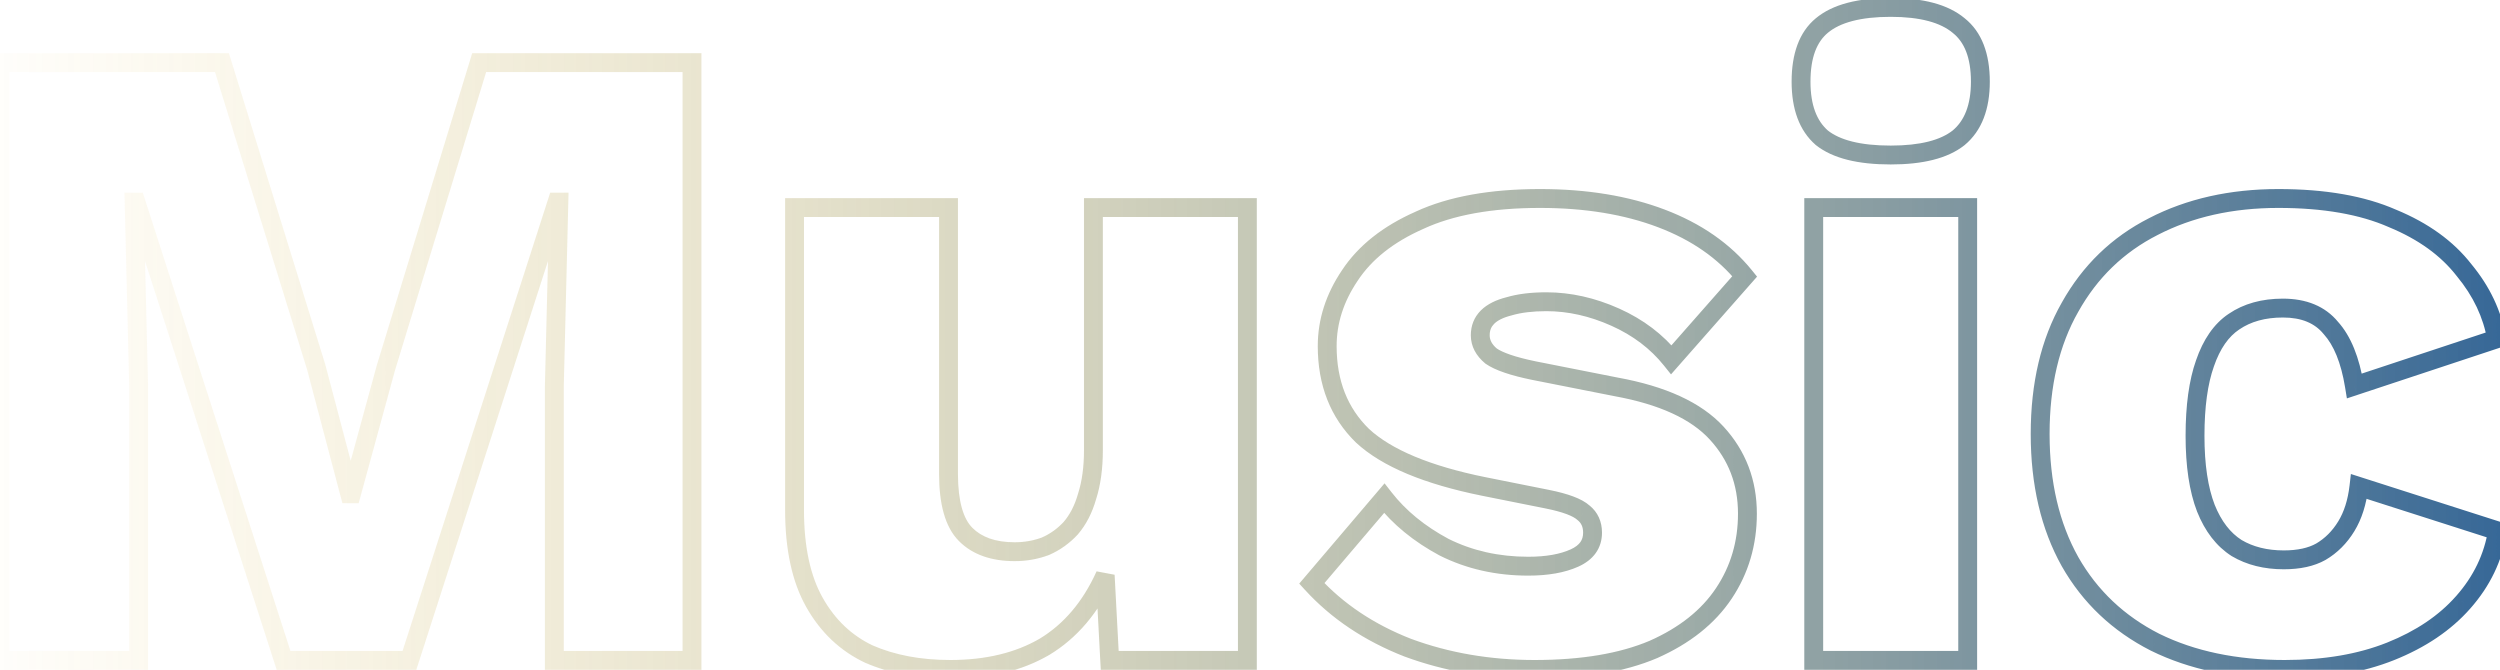 <svg width="265" height="71" viewBox="0 0 265 71" fill="none" xmlns="http://www.w3.org/2000/svg">
<path opacity="0.8" d="M73.352 6.64H74.352V5.64H73.352V6.64ZM73.352 70V71H74.352V70H73.352ZM58.76 70H57.76V71H58.76V70ZM58.76 40.912L57.76 40.887L57.76 40.9V40.912H58.76ZM59.24 21.424L60.24 21.449L60.265 20.424H59.24V21.424ZM59.048 21.424V20.424H58.319L58.096 21.117L59.048 21.424ZM43.4 70V71H44.129L44.352 70.307L43.4 70ZM30.056 70L29.104 70.307L29.328 71H30.056V70ZM14.408 21.424L15.36 21.117L15.136 20.424H14.408V21.424ZM14.216 21.424V20.424H13.191L13.216 21.449L14.216 21.424ZM14.696 40.912H15.696V40.9L15.696 40.887L14.696 40.912ZM14.696 70V71H15.696V70H14.696ZM0.008 70H-0.992V71H0.008V70ZM0.008 6.64V5.64H-0.992V6.64H0.008ZM23.528 6.64L24.483 6.344L24.265 5.64H23.528V6.64ZM33.512 38.896L34.479 38.641L34.474 38.62L34.467 38.6L33.512 38.896ZM37.064 52.336L36.097 52.592L36.294 53.336H37.064V52.336ZM37.256 52.336V53.336H38.019L38.221 52.6L37.256 52.336ZM40.904 38.992L39.948 38.7L39.943 38.714L39.939 38.728L40.904 38.992ZM50.792 6.64V5.64H50.052L49.836 6.348L50.792 6.64ZM72.352 6.64V70H74.352V6.64H72.352ZM73.352 69H58.76V71H73.352V69ZM59.76 70V40.912H57.76V70H59.76ZM59.76 40.937L60.24 21.449L58.24 21.399L57.76 40.887L59.76 40.937ZM59.24 20.424H59.048V22.424H59.24V20.424ZM58.096 21.117L42.448 69.693L44.352 70.307L60 21.731L58.096 21.117ZM43.4 69H30.056V71H43.4V69ZM31.008 69.693L15.36 21.117L13.456 21.731L29.104 70.307L31.008 69.693ZM14.408 20.424H14.216V22.424H14.408V20.424ZM13.216 21.449L13.696 40.937L15.696 40.887L15.216 21.399L13.216 21.449ZM13.696 40.912V70H15.696V40.912H13.696ZM14.696 69H0.008V71H14.696V69ZM1.008 70V6.64H-0.992V70H1.008ZM0.008 7.64H23.528V5.64H0.008V7.64ZM22.573 6.936L32.557 39.192L34.467 38.6L24.483 6.344L22.573 6.936ZM32.545 39.151L36.097 52.592L38.031 52.081L34.479 38.641L32.545 39.151ZM37.064 53.336H37.256V51.336H37.064V53.336ZM38.221 52.6L41.869 39.256L39.939 38.728L36.291 52.072L38.221 52.6ZM41.86 39.284L51.748 6.932L49.836 6.348L39.948 38.7L41.86 39.284ZM50.792 7.64H73.352V5.64H50.792V7.64ZM92.094 69.328L91.666 70.232L91.68 70.238L91.694 70.245L92.094 69.328ZM86.334 63.856L87.205 63.365L86.334 63.856ZM84.222 22V21H83.222V22H84.222ZM100.542 22H101.542V21H100.542V22ZM102.366 56.656L103.073 55.949L102.366 56.656ZM110.814 57.904L111.165 58.84L111.19 58.831L111.215 58.82L110.814 57.904ZM113.502 55.984L114.237 56.662L114.249 56.649L114.261 56.635L113.502 55.984ZM115.23 52.624L114.277 52.321L114.272 52.335L114.268 52.349L115.23 52.624ZM115.902 22V21H114.902V22H115.902ZM132.222 22H133.222V21H132.222V22ZM132.222 70V71H133.222V70H132.222ZM117.63 70L116.631 70.053L116.682 71H117.63V70ZM117.15 60.976L118.148 60.923L116.239 60.563L117.15 60.976ZM110.718 68.56L111.22 69.424L111.228 69.42L111.235 69.416L110.718 68.56ZM100.734 69.96C97.58 69.96 94.841 69.435 92.493 68.411L91.694 70.245C94.339 71.397 97.359 71.96 100.734 71.96V69.96ZM92.522 68.424C90.289 67.367 88.518 65.693 87.205 63.365L85.463 64.347C86.965 67.011 89.035 68.985 91.666 70.232L92.522 68.424ZM87.205 63.365C85.909 61.067 85.222 57.99 85.222 54.064H83.222C83.222 58.202 83.943 61.653 85.463 64.347L87.205 63.365ZM85.222 54.064V22H83.222V54.064H85.222ZM84.222 23H100.542V21H84.222V23ZM99.542 22V50.224H101.542V22H99.542ZM99.542 50.224C99.542 53.37 100.153 55.858 101.659 57.363L103.073 55.949C102.146 55.022 101.542 53.222 101.542 50.224H99.542ZM101.659 57.363C103.114 58.819 105.128 59.48 107.55 59.48V57.48C105.491 57.48 104.049 56.925 103.073 55.949L101.659 57.363ZM107.55 59.48C108.815 59.48 110.023 59.269 111.165 58.84L110.463 56.968C109.557 57.307 108.588 57.48 107.55 57.48V59.48ZM111.215 58.82C112.367 58.316 113.376 57.594 114.237 56.662L112.767 55.306C112.091 56.038 111.309 56.596 110.413 56.988L111.215 58.82ZM114.261 56.635C115.138 55.611 115.775 54.356 116.191 52.899L114.268 52.349C113.917 53.58 113.401 54.565 112.742 55.333L114.261 56.635ZM116.183 52.927C116.669 51.4 116.902 49.662 116.902 47.728H114.902C114.902 49.506 114.687 51.032 114.277 52.321L116.183 52.927ZM116.902 47.728V22H114.902V47.728H116.902ZM115.902 23H132.222V21H115.902V23ZM131.222 22V70H133.222V22H131.222ZM132.222 69H117.63V71H132.222V69ZM118.628 69.947L118.148 60.923L116.151 61.029L116.631 70.053L118.628 69.947ZM116.239 60.563C114.773 63.801 112.753 66.161 110.2 67.704L111.235 69.416C114.186 67.631 116.455 64.935 118.061 61.389L116.239 60.563ZM110.215 67.695C107.647 69.189 104.501 69.96 100.734 69.96V71.96C104.775 71.96 108.285 71.131 111.22 69.424L110.215 67.695ZM149.227 68.656L148.863 69.588L148.872 69.591L148.881 69.594L149.227 68.656ZM139.051 61.84L138.29 61.192L137.718 61.863L138.313 62.514L139.051 61.84ZM146.731 52.816L147.519 52.2L146.764 51.234L145.97 52.168L146.731 52.816ZM153.067 58L152.594 58.881L152.607 58.888L152.62 58.894L153.067 58ZM166.891 59.152L167.302 60.064H167.302L166.891 59.152ZM167.851 54.352L167.182 55.095L167.204 55.115L167.227 55.133L167.851 54.352ZM164.011 52.912L163.815 53.893L164.011 52.912ZM157.291 51.568L157.093 52.548L157.095 52.549L157.291 51.568ZM144.427 46.192L143.729 46.908L143.739 46.917L143.748 46.926L144.427 46.192ZM143.083 29.2L143.912 29.76L143.919 29.75L143.083 29.2ZM150.475 23.344L150.88 24.259L150.887 24.255L150.894 24.252L150.475 23.344ZM184.939 29.296L185.69 29.957L186.248 29.323L185.716 28.667L184.939 29.296ZM177.163 38.128L176.382 38.753L177.127 39.683L177.914 38.789L177.163 38.128ZM171.211 33.616L170.803 34.529L171.211 33.616ZM159.979 32.464L160.222 33.434L160.242 33.429L160.261 33.423L159.979 32.464ZM157.675 33.616L158.382 34.323L157.675 33.616ZM158.059 37.744L157.419 38.512L157.453 38.541L157.49 38.566L158.059 37.744ZM162.571 39.28L162.37 40.26L162.377 40.261L162.571 39.28ZM171.307 41.008L171.113 41.989L171.121 41.99L171.128 41.992L171.307 41.008ZM182.731 62.896L181.899 62.341L182.731 62.896ZM175.243 68.848L175.633 69.769L175.64 69.766L175.648 69.763L175.243 68.848ZM162.667 69.96C157.976 69.96 153.614 69.21 149.574 67.718L148.881 69.594C153.161 71.174 157.759 71.96 162.667 71.96V69.96ZM149.591 67.725C145.623 66.175 142.364 63.985 139.79 61.166L138.313 62.514C141.115 65.583 144.639 67.937 148.863 69.588L149.591 67.725ZM139.813 62.488L147.493 53.464L145.97 52.168L138.29 61.192L139.813 62.488ZM145.943 53.432C147.64 55.604 149.866 57.417 152.594 58.881L153.54 57.119C151.021 55.767 149.022 54.124 147.519 52.2L145.943 53.432ZM152.62 58.894C155.459 60.314 158.59 61.016 161.995 61.016V59.016C158.873 59.016 156.052 58.374 153.514 57.106L152.62 58.894ZM161.995 61.016C164.066 61.016 165.851 60.717 167.302 60.064L166.481 58.24C165.372 58.739 163.892 59.016 161.995 59.016V61.016ZM167.302 60.064C168.059 59.723 168.698 59.256 169.145 58.629C169.599 57.994 169.811 57.258 169.811 56.464H167.811C167.811 56.886 167.704 57.206 167.518 57.467C167.325 57.736 167.003 58.005 166.481 58.24L167.302 60.064ZM169.811 56.464C169.811 55.297 169.377 54.292 168.476 53.571L167.227 55.133C167.605 55.436 167.811 55.839 167.811 56.464H169.811ZM168.52 53.609C168.069 53.203 167.459 52.885 166.762 52.624C166.056 52.359 165.2 52.13 164.207 51.931L163.815 53.893C164.743 54.078 165.487 54.281 166.06 54.496C166.644 54.715 166.994 54.925 167.182 55.095L168.52 53.609ZM164.207 51.931L157.487 50.587L157.095 52.549L163.815 53.893L164.207 51.931ZM157.489 50.588C151.534 49.384 147.464 47.639 145.106 45.458L143.748 46.926C146.51 49.481 151.016 51.32 157.093 52.548L157.489 50.588ZM145.125 45.476C142.846 43.255 141.683 40.358 141.683 36.688H139.683C139.683 40.826 141.016 44.264 143.729 46.908L145.125 45.476ZM141.683 36.688C141.683 34.281 142.413 31.978 143.912 29.76L142.255 28.64C140.553 31.158 139.683 33.847 139.683 36.688H141.683ZM143.919 29.75C145.389 27.514 147.684 25.672 150.88 24.259L150.071 22.43C146.611 23.96 143.977 26.022 142.248 28.65L143.919 29.75ZM150.894 24.252C154.048 22.796 158.148 22.04 163.243 22.04V20.04C157.97 20.04 153.558 20.82 150.056 22.436L150.894 24.252ZM163.243 22.04C168.012 22.04 172.176 22.73 175.753 24.087L176.462 22.217C172.614 20.758 168.202 20.04 163.243 20.04V22.04ZM175.753 24.087C179.324 25.442 182.113 27.394 184.162 29.925L185.716 28.667C183.414 25.822 180.314 23.678 176.462 22.217L175.753 24.087ZM184.189 28.635L176.413 37.467L177.914 38.789L185.69 29.957L184.189 28.635ZM177.944 37.503C176.3 35.449 174.185 33.851 171.62 32.703L170.803 34.529C173.102 35.557 174.954 36.967 176.382 38.753L177.944 37.503ZM171.62 32.703C169.072 31.563 166.501 30.984 163.915 30.984V32.984C166.194 32.984 168.487 33.493 170.803 34.529L171.62 32.703ZM163.915 30.984C162.315 30.984 160.903 31.15 159.697 31.505L160.261 33.423C161.232 33.138 162.443 32.984 163.915 32.984V30.984ZM159.737 31.494C158.612 31.775 157.654 32.223 156.968 32.909L158.382 34.323C158.72 33.985 159.298 33.665 160.222 33.434L159.737 31.494ZM156.968 32.909C156.256 33.621 155.907 34.521 155.907 35.536H157.907C157.907 35.015 158.07 34.635 158.382 34.323L156.968 32.909ZM155.907 35.536C155.907 36.725 156.474 37.724 157.419 38.512L158.699 36.976C158.109 36.483 157.907 36.011 157.907 35.536H155.907ZM157.49 38.566C158.502 39.267 160.182 39.809 162.37 40.26L162.773 38.3C160.608 37.855 159.281 37.373 158.628 36.922L157.49 38.566ZM162.377 40.261L171.113 41.989L171.501 40.027L162.765 38.299L162.377 40.261ZM171.128 41.992C175.954 42.869 179.26 44.44 181.227 46.581L182.7 45.227C180.314 42.632 176.516 40.939 171.486 40.024L171.128 41.992ZM181.227 46.581C183.227 48.757 184.227 51.361 184.227 54.448H186.227C186.227 50.879 185.052 47.787 182.7 45.227L181.227 46.581ZM184.227 54.448C184.227 57.396 183.449 60.017 181.899 62.341L183.563 63.451C185.342 60.783 186.227 57.772 186.227 54.448H184.227ZM181.899 62.341C180.361 64.648 178.03 66.522 174.839 67.933L175.648 69.763C179.112 68.23 181.773 66.136 183.563 63.451L181.899 62.341ZM174.854 67.927C171.688 69.266 167.639 69.96 162.667 69.96V71.96C167.807 71.96 172.143 71.246 175.633 69.769L174.854 67.927ZM193.119 14.608L192.463 15.363L192.48 15.378L192.498 15.392L193.119 14.608ZM193.119 2.704L193.756 3.475L193.759 3.472L193.119 2.704ZM207.615 2.704L206.975 3.472L206.984 3.48L206.994 3.488L207.615 2.704ZM207.615 14.608L208.235 15.392L208.245 15.384L208.255 15.376L207.615 14.608ZM208.575 22H209.575V21H208.575V22ZM208.575 70V71H209.575V70H208.575ZM192.255 70H191.255V71H192.255V70ZM192.255 22V21H191.255V22H192.255ZM200.415 15.432C197.169 15.432 195.012 14.832 193.739 13.824L192.498 15.392C194.297 16.816 197.004 17.432 200.415 17.432V15.432ZM193.775 13.853C192.595 12.827 191.911 11.169 191.911 8.656H189.911C189.911 11.519 190.699 13.829 192.463 15.363L193.775 13.853ZM191.911 8.656C191.911 6.066 192.601 4.429 193.756 3.475L192.482 1.933C190.692 3.411 189.911 5.742 189.911 8.656H191.911ZM193.759 3.472C195.029 2.413 197.177 1.784 200.415 1.784V-0.216C196.996 -0.216 194.28 0.435 192.479 1.936L193.759 3.472ZM200.415 1.784C203.582 1.784 205.701 2.411 206.975 3.472L208.255 1.936C206.456 0.437 203.775 -0.216 200.415 -0.216V1.784ZM206.994 3.488C208.204 4.446 208.919 6.079 208.919 8.656H210.919C210.919 5.729 210.097 3.394 208.235 1.92L206.994 3.488ZM208.919 8.656C208.919 11.156 208.211 12.81 206.975 13.84L208.255 15.376C210.091 13.846 210.919 11.532 210.919 8.656H208.919ZM206.994 13.824C205.719 14.834 203.591 15.432 200.415 15.432V17.432C203.767 17.432 206.439 16.814 208.235 15.392L206.994 13.824ZM207.575 22V70H209.575V22H207.575ZM208.575 69H192.255V71H208.575V69ZM193.255 70V22H191.255V70H193.255ZM192.255 23H208.575V21H192.255V23ZM253.6 23.152L253.198 24.067L253.208 24.072L253.22 24.077L253.6 23.152ZM261.184 28.624L260.395 29.238L260.404 29.25L260.414 29.262L261.184 28.624ZM264.64 35.92L264.955 36.869L265.771 36.599L265.626 35.752L264.64 35.92ZM249.568 40.912L248.581 41.073L248.77 42.23L249.883 41.861L249.568 40.912ZM247.072 34.768L246.298 35.401L246.314 35.42L246.331 35.439L247.072 34.768ZM236.8 34.096L237.355 34.928L237.364 34.922L236.8 34.096ZM233.728 38.512L234.671 38.846L234.674 38.837L233.728 38.512ZM233.824 53.872L232.892 54.233L232.896 54.243L233.824 53.872ZM237.088 58.096L236.551 58.94L236.565 58.949L236.58 58.957L237.088 58.096ZM246.016 58.48L246.507 59.352L246.515 59.347L246.523 59.342L246.016 58.48ZM248.704 55.792L249.558 56.313V56.313L248.704 55.792ZM250.048 51.568L250.353 50.616L249.194 50.245L249.055 51.453L250.048 51.568ZM264.736 56.272L265.724 56.429L265.859 55.581L265.041 55.32L264.736 56.272ZM261.088 63.856L260.34 63.193L260.338 63.194L261.088 63.856ZM253.408 69.04L253.037 68.112L253.408 69.04ZM228.448 68.08L227.995 68.972L228.007 68.977L228.448 68.08ZM219.424 59.536L218.551 60.024L218.555 60.031L219.424 59.536ZM219.424 32.56L220.293 33.054L220.297 33.048L219.424 32.56ZM228.256 24.016L228.71 24.907L228.715 24.904L228.256 24.016ZM241.504 22.04C246.28 22.04 250.164 22.733 253.198 24.067L254.003 22.237C250.637 20.756 246.456 20.04 241.504 20.04V22.04ZM253.22 24.077C256.356 25.368 258.73 27.097 260.395 29.238L261.974 28.01C260.054 25.543 257.372 23.624 253.981 22.227L253.22 24.077ZM260.414 29.262C262.169 31.38 263.239 33.653 263.655 36.088L265.626 35.752C265.146 32.939 263.911 30.348 261.954 27.986L260.414 29.262ZM264.326 34.971L249.254 39.963L249.883 41.861L264.955 36.869L264.326 34.971ZM250.555 40.751C250.092 37.904 249.211 35.642 247.814 34.097L246.331 35.439C247.365 36.582 248.149 38.416 248.581 41.073L250.555 40.751ZM247.846 34.135C246.461 32.441 244.448 31.656 241.984 31.656V33.656C244 33.656 245.38 34.279 246.298 35.401L247.846 34.135ZM241.984 31.656C239.777 31.656 237.842 32.175 236.237 33.27L237.364 34.922C238.574 34.097 240.096 33.656 241.984 33.656V31.656ZM236.246 33.264C234.666 34.317 233.534 36.002 232.783 38.187L234.674 38.837C235.331 36.926 236.247 35.667 237.355 34.928L236.246 33.264ZM232.786 38.178C232.03 40.308 231.672 42.992 231.672 46.192H233.672C233.672 43.12 234.019 40.684 234.671 38.846L232.786 38.178ZM231.672 46.192C231.672 49.398 232.063 52.093 232.892 54.233L234.757 53.511C234.049 51.683 233.672 49.258 233.672 46.192H231.672ZM232.896 54.243C233.723 56.311 234.928 57.907 236.551 58.94L237.625 57.252C236.432 56.493 235.462 55.273 234.753 53.501L232.896 54.243ZM236.58 58.957C238.167 59.895 240.013 60.344 242.08 60.344V58.344C240.308 58.344 238.826 57.961 237.597 57.235L236.58 58.957ZM242.08 60.344C243.792 60.344 245.288 60.037 246.507 59.352L245.526 57.608C244.696 58.075 243.568 58.344 242.08 58.344V60.344ZM246.523 59.342C247.763 58.613 248.774 57.596 249.558 56.313L247.851 55.27C247.227 56.292 246.446 57.067 245.509 57.618L246.523 59.342ZM249.558 56.313C250.353 55.011 250.837 53.457 251.042 51.683L249.055 51.453C248.876 53.007 248.463 54.269 247.851 55.271L249.558 56.313ZM249.743 52.52L264.431 57.224L265.041 55.32L250.353 50.616L249.743 52.52ZM263.749 56.115C263.332 58.733 262.204 61.088 260.34 63.193L261.837 64.519C263.94 62.144 265.244 59.443 265.724 56.429L263.749 56.115ZM260.338 63.194C258.54 65.233 256.119 66.879 253.037 68.112L253.78 69.969C257.098 68.641 259.797 66.831 261.838 64.518L260.338 63.194ZM253.037 68.112C249.98 69.334 246.367 69.96 242.176 69.96V71.96C246.561 71.96 250.437 71.306 253.78 69.969L253.037 68.112ZM242.176 69.96C237.05 69.96 232.631 69.023 228.89 67.183L228.007 68.977C232.074 70.977 236.806 71.96 242.176 71.96V69.96ZM228.901 67.189C225.167 65.291 222.306 62.579 220.293 59.041L218.555 60.031C220.767 63.917 223.921 66.901 227.995 68.972L228.901 67.189ZM220.297 59.048C218.285 55.45 217.256 51.113 217.256 46H215.256C215.256 51.383 216.34 56.07 218.551 60.024L220.297 59.048ZM217.256 46C217.256 40.886 218.285 36.585 220.293 33.054L218.555 32.066C216.34 35.959 215.256 40.618 215.256 46H217.256ZM220.297 33.048C222.314 29.441 225.114 26.735 228.71 24.907L227.803 23.125C223.846 25.137 220.758 28.127 218.551 32.072L220.297 33.048ZM228.715 24.904C232.393 23.004 236.647 22.04 241.504 22.04V20.04C236.377 20.04 231.8 21.06 227.797 23.128L228.715 24.904Z" fill="url(#paint0_linear_241_479)"/>
<defs>
<linearGradient id="paint0_linear_241_479" x1="-7" y1="37" x2="268" y2="37" gradientUnits="userSpaceOnUse">
<stop stop-color="#E8B41C"/>
<stop offset="0" stop-color="#E8B41C" stop-opacity="0"/>
<stop offset="1" stop-color="#003F7D"/>
</linearGradient>
</defs>
</svg>
